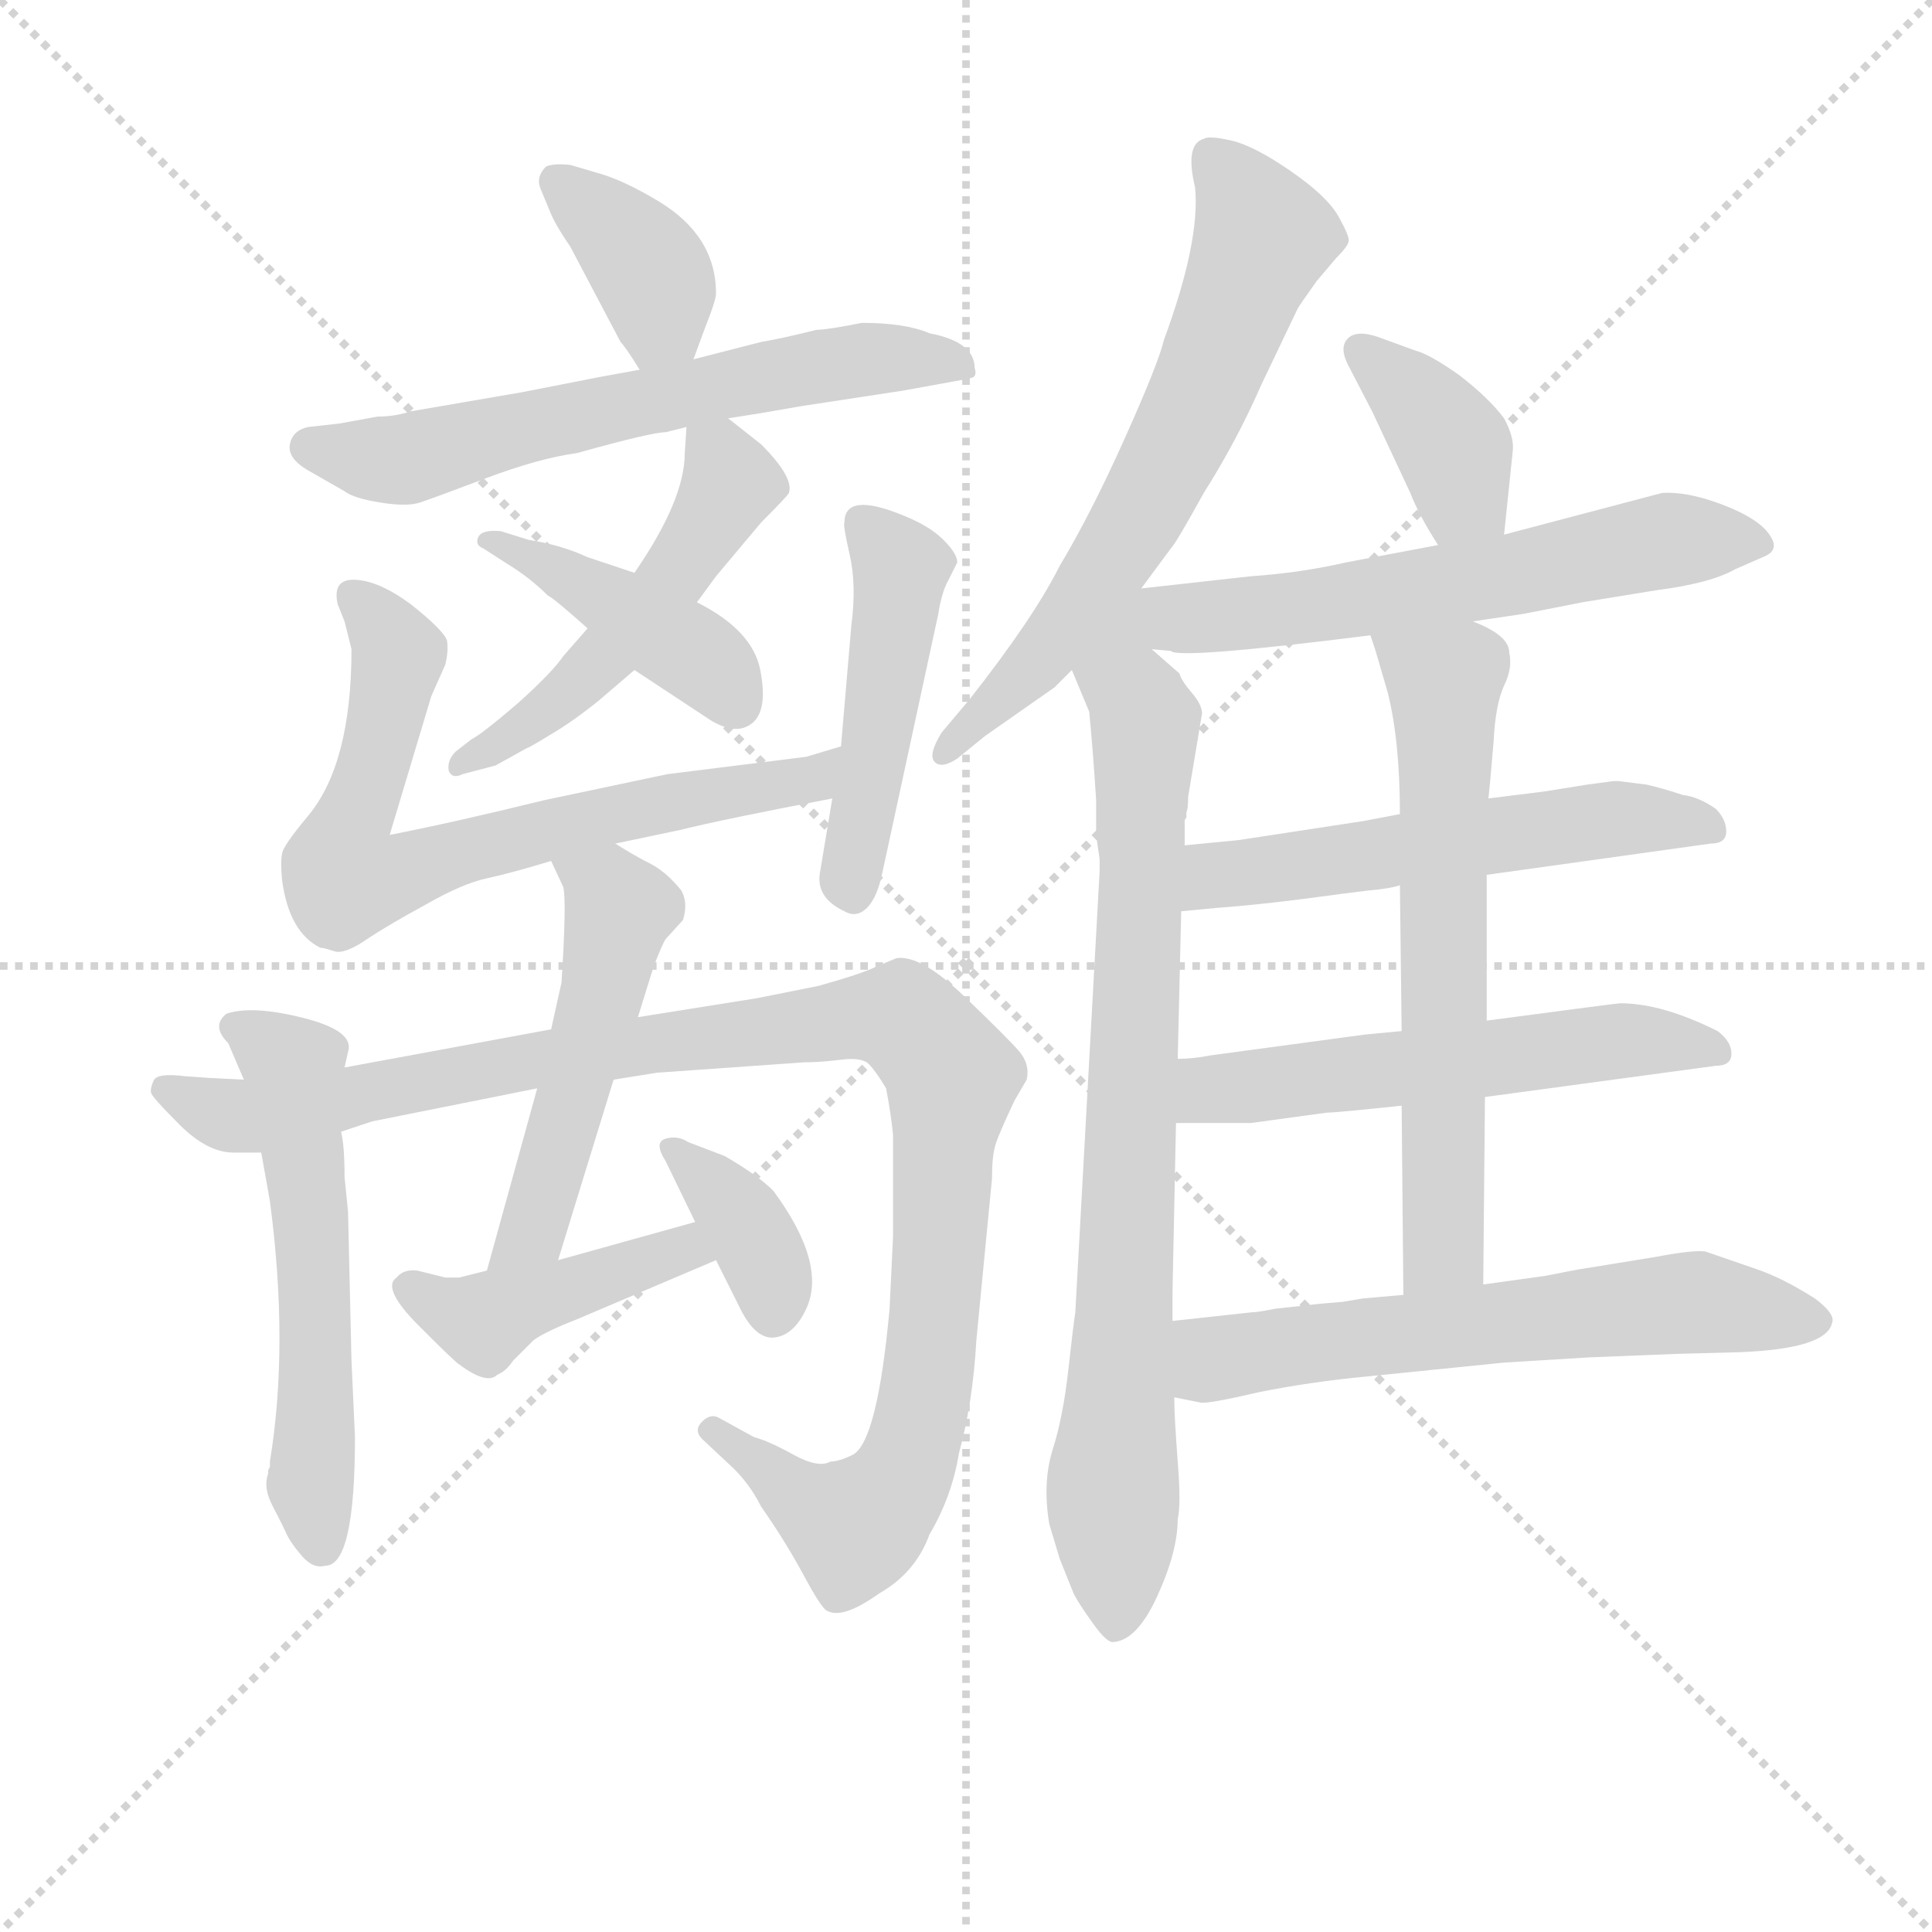 <svg version="1.1" viewBox="0 0 1024 1024" xmlns="http://www.w3.org/2000/svg">
  <g stroke="lightgray" stroke-dasharray="1,1" stroke-width="1" transform="scale(4, 4)">
    <line x1="0" y1="0" x2="256" y2="256"></line>
    <line x1="256" y1="0" x2="0" y2="256"></line>
    <line x1="128" y1="0" x2="128" y2="256"></line>
    <line x1="0" y1="128" x2="256" y2="128"></line>
  </g>
<g transform="scale(0.92, -0.92) translate(60, -900)">
   <style type="text/css">
    @keyframes keyframes0 {
      from {
       stroke: blue;
       stroke-dashoffset: 377;
       stroke-width: 128;
       }
       55% {
       animation-timing-function: step-end;
       stroke: blue;
       stroke-dashoffset: 0;
       stroke-width: 128;
       }
       to {
       stroke: black;
       stroke-width: 1024;
       }
       }
       #make-me-a-hanzi-animation-0 {
         animation: keyframes0 0.557s both;
         animation-delay: 0s;
         animation-timing-function: linear;
       }
    @keyframes keyframes1 {
      from {
       stroke: blue;
       stroke-dashoffset: 638;
       stroke-width: 128;
       }
       67% {
       animation-timing-function: step-end;
       stroke: blue;
       stroke-dashoffset: 0;
       stroke-width: 128;
       }
       to {
       stroke: black;
       stroke-width: 1024;
       }
       }
       #make-me-a-hanzi-animation-1 {
         animation: keyframes1 0.769s both;
         animation-delay: 0.557s;
         animation-timing-function: linear;
       }
    @keyframes keyframes2 {
      from {
       stroke: blue;
       stroke-dashoffset: 516;
       stroke-width: 128;
       }
       63% {
       animation-timing-function: step-end;
       stroke: blue;
       stroke-dashoffset: 0;
       stroke-width: 128;
       }
       to {
       stroke: black;
       stroke-width: 1024;
       }
       }
       #make-me-a-hanzi-animation-2 {
         animation: keyframes2 0.67s both;
         animation-delay: 1.326s;
         animation-timing-function: linear;
       }
    @keyframes keyframes3 {
      from {
       stroke: blue;
       stroke-dashoffset: 428;
       stroke-width: 128;
       }
       58% {
       animation-timing-function: step-end;
       stroke: blue;
       stroke-dashoffset: 0;
       stroke-width: 128;
       }
       to {
       stroke: black;
       stroke-width: 1024;
       }
       }
       #make-me-a-hanzi-animation-3 {
         animation: keyframes3 0.598s both;
         animation-delay: 1.996s;
         animation-timing-function: linear;
       }
    @keyframes keyframes4 {
      from {
       stroke: blue;
       stroke-dashoffset: 728;
       stroke-width: 128;
       }
       70% {
       animation-timing-function: step-end;
       stroke: blue;
       stroke-dashoffset: 0;
       stroke-width: 128;
       }
       to {
       stroke: black;
       stroke-width: 1024;
       }
       }
       #make-me-a-hanzi-animation-4 {
         animation: keyframes4 0.842s both;
         animation-delay: 2.594s;
         animation-timing-function: linear;
       }
    @keyframes keyframes5 {
      from {
       stroke: blue;
       stroke-dashoffset: 478;
       stroke-width: 128;
       }
       61% {
       animation-timing-function: step-end;
       stroke: blue;
       stroke-dashoffset: 0;
       stroke-width: 128;
       }
       to {
       stroke: black;
       stroke-width: 1024;
       }
       }
       #make-me-a-hanzi-animation-5 {
         animation: keyframes5 0.639s both;
         animation-delay: 3.437s;
         animation-timing-function: linear;
       }
    @keyframes keyframes6 {
      from {
       stroke: blue;
       stroke-dashoffset: 571;
       stroke-width: 128;
       }
       65% {
       animation-timing-function: step-end;
       stroke: blue;
       stroke-dashoffset: 0;
       stroke-width: 128;
       }
       to {
       stroke: black;
       stroke-width: 1024;
       }
       }
       #make-me-a-hanzi-animation-6 {
         animation: keyframes6 0.715s both;
         animation-delay: 4.076s;
         animation-timing-function: linear;
       }
    @keyframes keyframes7 {
      from {
       stroke: blue;
       stroke-dashoffset: 1105;
       stroke-width: 128;
       }
       78% {
       animation-timing-function: step-end;
       stroke: blue;
       stroke-dashoffset: 0;
       stroke-width: 128;
       }
       to {
       stroke: black;
       stroke-width: 1024;
       }
       }
       #make-me-a-hanzi-animation-7 {
         animation: keyframes7 1.149s both;
         animation-delay: 4.79s;
         animation-timing-function: linear;
       }
    @keyframes keyframes8 {
      from {
       stroke: blue;
       stroke-dashoffset: 516;
       stroke-width: 128;
       }
       63% {
       animation-timing-function: step-end;
       stroke: blue;
       stroke-dashoffset: 0;
       stroke-width: 128;
       }
       to {
       stroke: black;
       stroke-width: 1024;
       }
       }
       #make-me-a-hanzi-animation-8 {
         animation: keyframes8 0.67s both;
         animation-delay: 5.94s;
         animation-timing-function: linear;
       }
    @keyframes keyframes9 {
      from {
       stroke: blue;
       stroke-dashoffset: 436;
       stroke-width: 128;
       }
       59% {
       animation-timing-function: step-end;
       stroke: blue;
       stroke-dashoffset: 0;
       stroke-width: 128;
       }
       to {
       stroke: black;
       stroke-width: 1024;
       }
       }
       #make-me-a-hanzi-animation-9 {
         animation: keyframes9 0.605s both;
         animation-delay: 6.61s;
         animation-timing-function: linear;
       }
    @keyframes keyframes10 {
      from {
       stroke: blue;
       stroke-dashoffset: 369;
       stroke-width: 128;
       }
       55% {
       animation-timing-function: step-end;
       stroke: blue;
       stroke-dashoffset: 0;
       stroke-width: 128;
       }
       to {
       stroke: black;
       stroke-width: 1024;
       }
       }
       #make-me-a-hanzi-animation-10 {
         animation: keyframes10 0.55s both;
         animation-delay: 7.214s;
         animation-timing-function: linear;
       }
    @keyframes keyframes11 {
      from {
       stroke: blue;
       stroke-dashoffset: 665;
       stroke-width: 128;
       }
       68% {
       animation-timing-function: step-end;
       stroke: blue;
       stroke-dashoffset: 0;
       stroke-width: 128;
       }
       to {
       stroke: black;
       stroke-width: 1024;
       }
       }
       #make-me-a-hanzi-animation-11 {
         animation: keyframes11 0.791s both;
         animation-delay: 7.765s;
         animation-timing-function: linear;
       }
    @keyframes keyframes12 {
      from {
       stroke: blue;
       stroke-dashoffset: 822;
       stroke-width: 128;
       }
       73% {
       animation-timing-function: step-end;
       stroke: blue;
       stroke-dashoffset: 0;
       stroke-width: 128;
       }
       to {
       stroke: black;
       stroke-width: 1024;
       }
       }
       #make-me-a-hanzi-animation-12 {
         animation: keyframes12 0.919s both;
         animation-delay: 8.556s;
         animation-timing-function: linear;
       }
    @keyframes keyframes13 {
      from {
       stroke: blue;
       stroke-dashoffset: 384;
       stroke-width: 128;
       }
       56% {
       animation-timing-function: step-end;
       stroke: blue;
       stroke-dashoffset: 0;
       stroke-width: 128;
       }
       to {
       stroke: black;
       stroke-width: 1024;
       }
       }
       #make-me-a-hanzi-animation-13 {
         animation: keyframes13 0.562s both;
         animation-delay: 9.475s;
         animation-timing-function: linear;
       }
    @keyframes keyframes14 {
      from {
       stroke: blue;
       stroke-dashoffset: 655;
       stroke-width: 128;
       }
       68% {
       animation-timing-function: step-end;
       stroke: blue;
       stroke-dashoffset: 0;
       stroke-width: 128;
       }
       to {
       stroke: black;
       stroke-width: 1024;
       }
       }
       #make-me-a-hanzi-animation-14 {
         animation: keyframes14 0.783s both;
         animation-delay: 10.037s;
         animation-timing-function: linear;
       }
    @keyframes keyframes15 {
      from {
       stroke: blue;
       stroke-dashoffset: 563;
       stroke-width: 128;
       }
       65% {
       animation-timing-function: step-end;
       stroke: blue;
       stroke-dashoffset: 0;
       stroke-width: 128;
       }
       to {
       stroke: black;
       stroke-width: 1024;
       }
       }
       #make-me-a-hanzi-animation-15 {
         animation: keyframes15 0.708s both;
         animation-delay: 10.82s;
         animation-timing-function: linear;
       }
    @keyframes keyframes16 {
      from {
       stroke: blue;
       stroke-dashoffset: 566;
       stroke-width: 128;
       }
       65% {
       animation-timing-function: step-end;
       stroke: blue;
       stroke-dashoffset: 0;
       stroke-width: 128;
       }
       to {
       stroke: black;
       stroke-width: 1024;
       }
       }
       #make-me-a-hanzi-animation-16 {
         animation: keyframes16 0.711s both;
         animation-delay: 11.528s;
         animation-timing-function: linear;
       }
    @keyframes keyframes17 {
      from {
       stroke: blue;
       stroke-dashoffset: 650;
       stroke-width: 128;
       }
       68% {
       animation-timing-function: step-end;
       stroke: blue;
       stroke-dashoffset: 0;
       stroke-width: 128;
       }
       to {
       stroke: black;
       stroke-width: 1024;
       }
       }
       #make-me-a-hanzi-animation-17 {
         animation: keyframes17 0.779s both;
         animation-delay: 12.239s;
         animation-timing-function: linear;
       }
    @keyframes keyframes18 {
      from {
       stroke: blue;
       stroke-dashoffset: 626;
       stroke-width: 128;
       }
       67% {
       animation-timing-function: step-end;
       stroke: blue;
       stroke-dashoffset: 0;
       stroke-width: 128;
       }
       to {
       stroke: black;
       stroke-width: 1024;
       }
       }
       #make-me-a-hanzi-animation-18 {
         animation: keyframes18 0.759s both;
         animation-delay: 13.018s;
         animation-timing-function: linear;
       }
</style>
<path d="M 339.5 693.0 L 346.5 712.0 Q 352.5 727.0 352.5 731.0 Q 352.5 764.0 319.5 784.0 Q 299.5 796.0 285.5 800.0 L 268.5 805.0 Q 258.5 806.0 254.5 804.0 Q 248.5 798.0 251.5 791.0 L 256.5 779.0 Q 259.5 771.0 268.5 758.0 L 297.5 703.0 Q 300.5 700.0 308.5 687.0 C 324.5 662.0 329.5 665.0 339.5 693.0 Z" fill="lightgray"></path> 
<path d="M 359.5 659.0 L 378.5 662.0 L 401.5 666.0 L 460.5 675.0 L 493.5 681.0 Q 494.5 681.0 497.5 682.0 Q 503.5 682.0 501.5 688.0 Q 501.5 703.0 475.5 708.0 Q 461.5 714.0 436.5 714.0 Q 416.5 710.0 410.5 710.0 Q 390.5 705.0 378.5 703.0 L 339.5 693.0 L 308.5 687.0 L 286.5 683.0 L 240.5 674.0 L 176.5 663.0 Q 167.5 660.0 157.5 660.0 L 135.5 656.0 L 117.5 654.0 Q 108.5 652.0 107.0 644.0 Q 105.5 636.0 117.5 629.0 L 138.5 617.0 Q 143.5 613.0 159.0 610.5 Q 174.5 608.0 182.0 610.5 Q 189.5 613.0 220.0 624.5 Q 250.5 636.0 272.5 639.0 Q 315.5 651.0 323.5 651.0 L 335.5 654.0 L 359.5 659.0 Z" fill="lightgray"></path> 
<path d="M 278.5 538.0 L 264.5 522.0 Q 258.5 513.0 238.5 495.0 Q 217.5 477.0 211.5 474.0 L 202.5 467.0 Q 197.5 462.0 198.5 456.0 Q 200.5 451.0 206.5 454.0 L 225.5 459.0 L 243.5 469.0 Q 244.5 469.0 257.5 477.0 Q 269.5 484.0 284.5 496.0 L 305.5 514.0 L 341.5 553.0 L 352.5 568.0 L 378.5 599.0 Q 393.5 614.0 394.5 616.0 Q 397.5 625.0 378.5 644.0 L 359.5 659.0 C 337.5 677.0 337.5 677.0 335.5 654.0 L 334.5 639.0 Q 334.5 612.0 305.5 570.0 L 278.5 538.0 Z" fill="lightgray"></path> 
<path d="M 305.5 570.0 L 278.5 579.0 Q 263.5 586.0 244.5 589.0 L 228.5 594.0 Q 217.5 595.0 215.5 590.5 Q 213.5 586.0 218.5 584.0 L 232.5 575.0 Q 245.5 567.0 255.5 557.0 Q 259.5 555.0 278.5 538.0 L 305.5 514.0 L 349.5 485.0 Q 364.5 476.0 373.5 483.5 Q 382.5 491.0 378.0 514.0 Q 373.5 537.0 341.5 553.0 L 305.5 570.0 Z" fill="lightgray"></path> 
<path d="M 294.5 414.0 L 332.5 422.0 Q 356.5 428.0 419.5 440.0 C 448.5 446.0 453.5 479.0 424.5 470.0 L 404.5 464.0 L 324.5 454.0 L 253.5 439.0 Q 200.5 426.0 164.5 419.0 L 188.5 499.0 L 196.5 517.0 Q 198.5 525.0 197.5 531.0 Q 195.5 537.0 176.5 552.0 Q 157.5 566.0 143.5 566.0 Q 131.5 566.0 134.5 552.0 L 138.5 542.0 L 142.5 526.0 Q 142.5 460.0 117.5 430.0 Q 102.5 412.0 102.5 408.0 Q 101.5 404.0 102.5 393.0 Q 106.5 363.0 124.5 354.0 Q 126.5 354.0 132.5 352.0 Q 138.5 350.0 151.5 359.0 Q 163.5 367.0 185.5 379.0 Q 206.5 391.0 220.5 394.0 Q 234.5 397.0 257.5 404.0 L 294.5 414.0 Z" fill="lightgray"></path> 
<path d="M 419.5 440.0 L 412.5 398.0 Q 409.5 383.0 426.5 375.0 Q 433.5 371.0 439.5 377.0 Q 445.5 383.0 448.5 398.0 L 480.5 546.0 Q 482.5 559.0 486.5 566.0 L 491.5 576.0 Q 491.5 581.0 483.5 589.0 Q 475.5 597.0 460.5 603.0 Q 426.5 617.0 426.5 599.0 Q 425.5 598.0 429.5 580.5 Q 433.5 563.0 430.5 540.0 L 424.5 470.0 L 419.5 440.0 Z" fill="lightgray"></path> 
<path d="M 95.5 58.0 L 95.5 55.0 L 94.5 53.0 L 94.5 51.0 Q 91.5 43.0 97.0 32.5 Q 102.5 22.0 105.0 16.5 Q 107.5 11.0 114.0 3.5 Q 120.5 -4.0 127.5 -2.0 Q 144.5 -2.0 144.5 72.0 L 142.5 116.0 L 140.5 202.0 L 138.5 222.0 Q 138.5 240.0 136.5 248.0 L 138.5 285.0 L 140.5 294.0 Q 144.5 306.0 115.0 313.5 Q 85.5 321.0 70.5 316.0 Q 61.5 309.0 71.5 299.0 L 80.5 278.0 L 90.5 236.0 L 95.5 208.0 Q 106.5 125.0 95.5 58.0 Z" fill="lightgray"></path> 
<path d="M 136.5 248.0 L 154.5 254.0 L 249.5 273.0 L 293.5 278.0 L 318.5 282.0 L 403.5 288.0 Q 412.5 288.0 424.5 289.5 Q 436.5 291.0 440.5 287.0 Q 444.5 283.0 450.5 273.0 Q 453.5 257.0 454.5 246.0 L 454.5 188.0 L 452.5 146.0 Q 445.5 70.0 431.5 62.0 Q 423.5 58.0 418.5 58.0 Q 411.5 54.0 397.0 62.0 Q 382.5 70.0 374.5 72.0 L 354.5 83.0 Q 349.5 86.0 344.5 81.0 Q 339.5 76.0 344.5 71.0 L 360.5 56.0 Q 371.5 46.0 378.5 32.0 Q 392.5 12.0 403.0 -7.5 Q 413.5 -27.0 416.5 -28.0 Q 425.5 -33.0 446.5 -18.0 Q 467.5 -6.0 475.5 16.0 Q 488.5 38.0 492.5 63.0 Q 500.5 92.0 502.5 128.0 L 511.5 221.0 Q 511.5 234.0 513.5 240.5 Q 515.5 247.0 524.5 266.0 L 531.5 278.0 Q 533.5 287.0 527.0 294.5 Q 520.5 302.0 495.5 326.0 Q 470.5 350.0 456.5 348.0 L 444.5 343.0 Q 436.5 339.0 411.5 332.0 L 376.5 325.0 L 307.5 314.0 L 257.5 307.0 L 138.5 285.0 L 80.5 278.0 L 60.5 279.0 L 46.5 280.0 Q 30.5 282.0 28.5 277.5 Q 26.5 273.0 27.0 270.5 Q 27.5 268.0 43.5 252.0 Q 59.5 236.0 74.5 236.0 L 90.5 236.0 L 136.5 248.0 Z" fill="lightgray"></path> 
<path d="M 249.5 273.0 L 220.5 168.0 C 212.5 139.0 252.5 145.0 261.5 174.0 L 293.5 278.0 L 307.5 314.0 L 316.5 343.0 Q 321.5 356.0 323.5 359.0 L 333.5 370.0 Q 336.5 380.0 332.5 387.0 Q 324.5 397.0 315.5 402.0 Q 305.5 407.0 294.5 414.0 C 268.5 430.0 244.5 431.0 257.5 404.0 L 264.5 389.0 Q 266.5 381.0 263.5 334.0 L 257.5 307.0 L 249.5 273.0 Z" fill="lightgray"></path> 
<path d="M 220.5 168.0 L 204.5 164.0 L 196.5 164.0 L 180.5 168.0 Q 172.5 169.0 168.5 164.0 Q 159.5 158.0 181.5 136.0 Q 203.5 114.0 204.5 114.0 Q 220.5 102.0 226.5 108.0 Q 231.5 110.0 235.5 116.0 L 247.5 128.0 Q 254.5 133.0 272.5 140.0 L 352.5 174.0 C 380.5 186.0 369.5 204.0 340.5 196.0 L 261.5 174.0 L 220.5 168.0 Z" fill="lightgray"></path> 
<path d="M 352.5 174.0 L 366.5 146.0 Q 375.5 128.0 386.5 129.5 Q 397.5 131.0 404.5 146.0 Q 416.5 172.0 385.5 214.0 Q 376.5 223.0 357.5 234.0 L 336.5 242.0 Q 330.5 246.0 323.5 244.0 Q 316.5 242.0 323.5 231.0 L 340.5 196.0 L 352.5 174.0 Z" fill="lightgray"></path> 
<path d="M 597.5 561.0 L 614.5 584.0 Q 617.5 587.0 633.5 616.0 Q 652.5 646.0 666.5 678.0 L 687.5 722.0 Q 688.5 724.0 698.5 738.0 L 709.5 751.0 Q 716.5 758.0 717.0 761.0 Q 717.5 764.0 711.0 775.5 Q 704.5 787.0 683.5 801.5 Q 662.5 816.0 649.5 819.0 Q 636.5 822.0 633.5 820.0 Q 622.5 817.0 628.5 792.0 Q 631.5 761.0 610.5 704.0 Q 607.5 691.0 588.0 647.5 Q 568.5 604.0 550.5 574.0 Q 535.5 544.0 498.5 497.0 L 482.5 478.0 Q 474.5 465.0 478.5 461.0 Q 482.5 457.0 491.5 463.0 L 507.5 476.0 L 547.5 504.0 L 557.5 514.0 L 597.5 561.0 Z" fill="lightgray"></path> 
<path d="M 571.5 439.0 L 571.5 419.0 L 573.5 405.0 L 573.5 398.0 L 559.5 144.0 Q 558.5 138.0 555.5 111.0 Q 552.5 84.0 546.5 65.0 Q 540.5 46.0 544.5 22.0 L 550.5 2.0 L 558.5 -18.0 Q 561.5 -24.0 569.5 -35.0 Q 576.5 -45.0 580.5 -46.0 Q 594.5 -46.0 606.5 -20.0 Q 618.5 6.0 618.5 25.0 Q 620.5 33.0 618.5 58.0 Q 616.5 84.0 616.5 95.0 L 615.5 139.0 L 615.5 156.0 L 617.5 253.0 L 618.5 290.0 L 620.5 375.0 L 622.5 413.0 L 622.5 427.0 Q 622.5 428.0 623.5 429.0 L 623.5 432.0 Q 624.5 434.0 624.5 441.0 L 632.5 489.0 Q 632.5 494.0 626.5 501.0 Q 620.5 508.0 619.5 512.0 L 603.5 526.0 C 580.5 546.0 545.5 542.0 557.5 514.0 L 567.5 490.0 Q 569.5 470.0 571.5 439.0 Z" fill="lightgray"></path> 
<path d="M 806.5 592.0 L 811.5 640.0 Q 812.5 648.0 806.5 659.0 Q 797.5 671.0 780.5 684.0 Q 763.5 696.0 755.5 698.0 L 733.5 706.0 Q 721.5 710.0 716.5 705.0 Q 711.5 700.0 716.5 690.0 L 730.5 663.0 L 752.5 616.0 Q 757.5 603.0 768.5 586.0 C 784.5 561.0 803.5 562.0 806.5 592.0 Z" fill="lightgray"></path> 
<path d="M 788.5 542.0 L 815.5 546.0 Q 816.5 546.0 851.5 553.0 L 894.5 560.0 Q 925.5 564.0 939.5 572.0 L 955.5 579.0 Q 963.5 582.0 961.5 588.0 Q 957.5 599.0 935.5 608.0 Q 913.5 617.0 897.5 616.0 L 806.5 592.0 L 768.5 586.0 L 715.5 576.0 Q 689.5 570.0 660.5 568.0 L 597.5 561.0 C 511.5 551.0 537.5 535.0 603.5 526.0 L 614.5 525.0 Q 618.5 520.0 729.5 534.0 L 788.5 542.0 Z" fill="lightgray"></path> 
<path d="M 796.5 396.0 L 925.5 414.0 Q 934.5 414.0 934.5 421.0 Q 934.5 428.0 928.5 434.0 Q 918.5 441.0 909.5 442.0 Q 897.5 446.0 888.5 448.0 L 872.5 450.0 L 869.5 450.0 L 854.5 448.0 L 829.5 444.0 L 797.5 440.0 L 746.5 431.0 L 725.5 427.0 L 653.5 416.0 Q 632.5 414.0 622.5 413.0 C 592.5 410.0 590.5 372.0 620.5 375.0 L 641.5 377.0 Q 669.5 379.0 712.5 385.0 L 728.5 387.0 Q 740.5 388.0 746.5 390.0 L 796.5 396.0 Z" fill="lightgray"></path> 
<path d="M 795.5 268.0 L 928.5 286.0 Q 937.5 286.0 937.5 293.0 Q 937.5 300.0 929.5 306.0 Q 897.5 322.0 873.5 322.0 Q 871.5 322.0 796.5 312.0 L 747.5 306.0 L 726.5 304.0 L 637.5 292.0 Q 627.5 290.0 618.5 290.0 C 588.5 288.0 587.5 253.0 617.5 253.0 L 660.5 253.0 L 704.5 259.0 Q 709.5 259.0 747.5 263.0 L 795.5 268.0 Z" fill="lightgray"></path> 
<path d="M 794.5 160.0 L 795.5 268.0 L 796.5 312.0 L 796.5 396.0 L 797.5 440.0 L 798.5 450.0 L 800.5 473.0 Q 801.5 494.0 806.5 505.0 Q 811.5 515.0 809.5 524.0 Q 809.5 534.0 788.5 542.0 C 761.5 555.0 720.5 563.0 729.5 534.0 L 732.5 525.0 L 739.5 501.0 Q 746.5 473.0 746.5 431.0 L 746.5 390.0 L 747.5 306.0 L 747.5 263.0 L 748.5 154.0 C 748.5 124.0 794.5 130.0 794.5 160.0 Z" fill="lightgray"></path> 
<path d="M 616.5 95.0 L 631.5 92.0 Q 635.5 91.0 665.5 98.0 Q 695.5 104.0 727.5 107.0 L 806.5 115.0 L 855.5 118.0 L 905.5 120.0 L 942.5 121.0 Q 992.5 123.0 995.5 138.0 Q 997.5 143.0 985.5 152.0 Q 966.5 164.0 951.5 169.0 L 922.5 179.0 Q 915.5 180.0 894.5 176.0 L 851.5 169.0 Q 850.5 169.0 830.5 165.0 L 794.5 160.0 L 748.5 154.0 L 725.5 152.0 L 713.5 150.0 Q 700.5 149.0 692.5 148.0 L 674.5 146.0 Q 664.5 144.0 661.5 144.0 L 615.5 139.0 C 585.5 136.0 587.5 101.0 616.5 95.0 Z" fill="lightgray"></path> 
      <clipPath id="make-me-a-hanzi-clip-0">
      <path d="M 339.5 693.0 L 346.5 712.0 Q 352.5 727.0 352.5 731.0 Q 352.5 764.0 319.5 784.0 Q 299.5 796.0 285.5 800.0 L 268.5 805.0 Q 258.5 806.0 254.5 804.0 Q 248.5 798.0 251.5 791.0 L 256.5 779.0 Q 259.5 771.0 268.5 758.0 L 297.5 703.0 Q 300.5 700.0 308.5 687.0 C 324.5 662.0 329.5 665.0 339.5 693.0 Z" fill="lightgray"></path>
      </clipPath>
      <path clip-path="url(#make-me-a-hanzi-clip-0)" d="M 262.5 795.0 L 313.5 746.0 L 320.5 716.0 L 314.5 698.0 " fill="none" id="make-me-a-hanzi-animation-0" stroke-dasharray="249 498" stroke-linecap="round"></path>

      <clipPath id="make-me-a-hanzi-clip-1">
      <path d="M 359.5 659.0 L 378.5 662.0 L 401.5 666.0 L 460.5 675.0 L 493.5 681.0 Q 494.5 681.0 497.5 682.0 Q 503.5 682.0 501.5 688.0 Q 501.5 703.0 475.5 708.0 Q 461.5 714.0 436.5 714.0 Q 416.5 710.0 410.5 710.0 Q 390.5 705.0 378.5 703.0 L 339.5 693.0 L 308.5 687.0 L 286.5 683.0 L 240.5 674.0 L 176.5 663.0 Q 167.5 660.0 157.5 660.0 L 135.5 656.0 L 117.5 654.0 Q 108.5 652.0 107.0 644.0 Q 105.5 636.0 117.5 629.0 L 138.5 617.0 Q 143.5 613.0 159.0 610.5 Q 174.5 608.0 182.0 610.5 Q 189.5 613.0 220.0 624.5 Q 250.5 636.0 272.5 639.0 Q 315.5 651.0 323.5 651.0 L 335.5 654.0 L 359.5 659.0 Z" fill="lightgray"></path>
      </clipPath>
      <path clip-path="url(#make-me-a-hanzi-clip-1)" d="M 118.5 643.0 L 173.5 635.0 L 409.5 689.0 L 443.5 694.0 L 493.5 689.0 " fill="none" id="make-me-a-hanzi-animation-1" stroke-dasharray="510 1020" stroke-linecap="round"></path>

      <clipPath id="make-me-a-hanzi-clip-2">
      <path d="M 278.5 538.0 L 264.5 522.0 Q 258.5 513.0 238.5 495.0 Q 217.5 477.0 211.5 474.0 L 202.5 467.0 Q 197.5 462.0 198.5 456.0 Q 200.5 451.0 206.5 454.0 L 225.5 459.0 L 243.5 469.0 Q 244.5 469.0 257.5 477.0 Q 269.5 484.0 284.5 496.0 L 305.5 514.0 L 341.5 553.0 L 352.5 568.0 L 378.5 599.0 Q 393.5 614.0 394.5 616.0 Q 397.5 625.0 378.5 644.0 L 359.5 659.0 C 337.5 677.0 337.5 677.0 335.5 654.0 L 334.5 639.0 Q 334.5 612.0 305.5 570.0 L 278.5 538.0 Z" fill="lightgray"></path>
      </clipPath>
      <path clip-path="url(#make-me-a-hanzi-clip-2)" d="M 343.5 646.0 L 361.5 622.0 L 323.5 561.0 L 262.5 497.0 L 203.5 460.0 " fill="none" id="make-me-a-hanzi-animation-2" stroke-dasharray="388 776" stroke-linecap="round"></path>

      <clipPath id="make-me-a-hanzi-clip-3">
      <path d="M 305.5 570.0 L 278.5 579.0 Q 263.5 586.0 244.5 589.0 L 228.5 594.0 Q 217.5 595.0 215.5 590.5 Q 213.5 586.0 218.5 584.0 L 232.5 575.0 Q 245.5 567.0 255.5 557.0 Q 259.5 555.0 278.5 538.0 L 305.5 514.0 L 349.5 485.0 Q 364.5 476.0 373.5 483.5 Q 382.5 491.0 378.0 514.0 Q 373.5 537.0 341.5 553.0 L 305.5 570.0 Z" fill="lightgray"></path>
      </clipPath>
      <path clip-path="url(#make-me-a-hanzi-clip-3)" d="M 222.5 590.0 L 344.5 520.0 L 363.5 495.0 " fill="none" id="make-me-a-hanzi-animation-3" stroke-dasharray="300 600" stroke-linecap="round"></path>

      <clipPath id="make-me-a-hanzi-clip-4">
      <path d="M 294.5 414.0 L 332.5 422.0 Q 356.5 428.0 419.5 440.0 C 448.5 446.0 453.5 479.0 424.5 470.0 L 404.5 464.0 L 324.5 454.0 L 253.5 439.0 Q 200.5 426.0 164.5 419.0 L 188.5 499.0 L 196.5 517.0 Q 198.5 525.0 197.5 531.0 Q 195.5 537.0 176.5 552.0 Q 157.5 566.0 143.5 566.0 Q 131.5 566.0 134.5 552.0 L 138.5 542.0 L 142.5 526.0 Q 142.5 460.0 117.5 430.0 Q 102.5 412.0 102.5 408.0 Q 101.5 404.0 102.5 393.0 Q 106.5 363.0 124.5 354.0 Q 126.5 354.0 132.5 352.0 Q 138.5 350.0 151.5 359.0 Q 163.5 367.0 185.5 379.0 Q 206.5 391.0 220.5 394.0 Q 234.5 397.0 257.5 404.0 L 294.5 414.0 Z" fill="lightgray"></path>
      </clipPath>
      <path clip-path="url(#make-me-a-hanzi-clip-4)" d="M 142.5 557.0 L 169.5 523.0 L 155.5 458.0 L 140.5 421.0 L 138.5 394.0 L 167.5 395.0 L 320.5 437.0 L 407.5 449.0 L 421.5 463.0 " fill="none" id="make-me-a-hanzi-animation-4" stroke-dasharray="600 1200" stroke-linecap="round"></path>

      <clipPath id="make-me-a-hanzi-clip-5">
      <path d="M 419.5 440.0 L 412.5 398.0 Q 409.5 383.0 426.5 375.0 Q 433.5 371.0 439.5 377.0 Q 445.5 383.0 448.5 398.0 L 480.5 546.0 Q 482.5 559.0 486.5 566.0 L 491.5 576.0 Q 491.5 581.0 483.5 589.0 Q 475.5 597.0 460.5 603.0 Q 426.5 617.0 426.5 599.0 Q 425.5 598.0 429.5 580.5 Q 433.5 563.0 430.5 540.0 L 424.5 470.0 L 419.5 440.0 Z" fill="lightgray"></path>
      </clipPath>
      <path clip-path="url(#make-me-a-hanzi-clip-5)" d="M 436.5 599.0 L 459.5 572.0 L 431.5 388.0 " fill="none" id="make-me-a-hanzi-animation-5" stroke-dasharray="350 700" stroke-linecap="round"></path>

      <clipPath id="make-me-a-hanzi-clip-6">
      <path d="M 95.5 58.0 L 95.5 55.0 L 94.5 53.0 L 94.5 51.0 Q 91.5 43.0 97.0 32.5 Q 102.5 22.0 105.0 16.5 Q 107.5 11.0 114.0 3.5 Q 120.5 -4.0 127.5 -2.0 Q 144.5 -2.0 144.5 72.0 L 142.5 116.0 L 140.5 202.0 L 138.5 222.0 Q 138.5 240.0 136.5 248.0 L 138.5 285.0 L 140.5 294.0 Q 144.5 306.0 115.0 313.5 Q 85.5 321.0 70.5 316.0 Q 61.5 309.0 71.5 299.0 L 80.5 278.0 L 90.5 236.0 L 95.5 208.0 Q 106.5 125.0 95.5 58.0 Z" fill="lightgray"></path>
      </clipPath>
      <path clip-path="url(#make-me-a-hanzi-clip-6)" d="M 76.5 308.0 L 109.5 285.0 L 120.5 180.0 L 118.5 45.0 L 124.5 11.0 " fill="none" id="make-me-a-hanzi-animation-6" stroke-dasharray="443 886" stroke-linecap="round"></path>

      <clipPath id="make-me-a-hanzi-clip-7">
      <path d="M 136.5 248.0 L 154.5 254.0 L 249.5 273.0 L 293.5 278.0 L 318.5 282.0 L 403.5 288.0 Q 412.5 288.0 424.5 289.5 Q 436.5 291.0 440.5 287.0 Q 444.5 283.0 450.5 273.0 Q 453.5 257.0 454.5 246.0 L 454.5 188.0 L 452.5 146.0 Q 445.5 70.0 431.5 62.0 Q 423.5 58.0 418.5 58.0 Q 411.5 54.0 397.0 62.0 Q 382.5 70.0 374.5 72.0 L 354.5 83.0 Q 349.5 86.0 344.5 81.0 Q 339.5 76.0 344.5 71.0 L 360.5 56.0 Q 371.5 46.0 378.5 32.0 Q 392.5 12.0 403.0 -7.5 Q 413.5 -27.0 416.5 -28.0 Q 425.5 -33.0 446.5 -18.0 Q 467.5 -6.0 475.5 16.0 Q 488.5 38.0 492.5 63.0 Q 500.5 92.0 502.5 128.0 L 511.5 221.0 Q 511.5 234.0 513.5 240.5 Q 515.5 247.0 524.5 266.0 L 531.5 278.0 Q 533.5 287.0 527.0 294.5 Q 520.5 302.0 495.5 326.0 Q 470.5 350.0 456.5 348.0 L 444.5 343.0 Q 436.5 339.0 411.5 332.0 L 376.5 325.0 L 307.5 314.0 L 257.5 307.0 L 138.5 285.0 L 80.5 278.0 L 60.5 279.0 L 46.5 280.0 Q 30.5 282.0 28.5 277.5 Q 26.5 273.0 27.0 270.5 Q 27.5 268.0 43.5 252.0 Q 59.5 236.0 74.5 236.0 L 90.5 236.0 L 136.5 248.0 Z" fill="lightgray"></path>
      </clipPath>
      <path clip-path="url(#make-me-a-hanzi-clip-7)" d="M 34.5 273.0 L 68.5 258.0 L 86.5 257.0 L 278.5 294.0 L 459.5 314.0 L 488.5 280.0 L 476.5 123.0 L 461.5 53.0 L 432.5 21.0 L 400.5 37.0 L 350.5 76.0 " fill="none" id="make-me-a-hanzi-animation-7" stroke-dasharray="977 1954" stroke-linecap="round"></path>

      <clipPath id="make-me-a-hanzi-clip-8">
      <path d="M 249.5 273.0 L 220.5 168.0 C 212.5 139.0 252.5 145.0 261.5 174.0 L 293.5 278.0 L 307.5 314.0 L 316.5 343.0 Q 321.5 356.0 323.5 359.0 L 333.5 370.0 Q 336.5 380.0 332.5 387.0 Q 324.5 397.0 315.5 402.0 Q 305.5 407.0 294.5 414.0 C 268.5 430.0 244.5 431.0 257.5 404.0 L 264.5 389.0 Q 266.5 381.0 263.5 334.0 L 257.5 307.0 L 249.5 273.0 Z" fill="lightgray"></path>
      </clipPath>
      <path clip-path="url(#make-me-a-hanzi-clip-8)" d="M 264.5 403.0 L 296.5 376.0 L 246.5 191.0 L 226.5 174.0 " fill="none" id="make-me-a-hanzi-animation-8" stroke-dasharray="388 776" stroke-linecap="round"></path>

      <clipPath id="make-me-a-hanzi-clip-9">
      <path d="M 220.5 168.0 L 204.5 164.0 L 196.5 164.0 L 180.5 168.0 Q 172.5 169.0 168.5 164.0 Q 159.5 158.0 181.5 136.0 Q 203.5 114.0 204.5 114.0 Q 220.5 102.0 226.5 108.0 Q 231.5 110.0 235.5 116.0 L 247.5 128.0 Q 254.5 133.0 272.5 140.0 L 352.5 174.0 C 380.5 186.0 369.5 204.0 340.5 196.0 L 261.5 174.0 L 220.5 168.0 Z" fill="lightgray"></path>
      </clipPath>
      <path clip-path="url(#make-me-a-hanzi-clip-9)" d="M 177.5 158.0 L 203.5 141.0 L 218.5 139.0 L 333.5 181.0 L 343.5 176.0 " fill="none" id="make-me-a-hanzi-animation-9" stroke-dasharray="308 616" stroke-linecap="round"></path>

      <clipPath id="make-me-a-hanzi-clip-10">
      <path d="M 352.5 174.0 L 366.5 146.0 Q 375.5 128.0 386.5 129.5 Q 397.5 131.0 404.5 146.0 Q 416.5 172.0 385.5 214.0 Q 376.5 223.0 357.5 234.0 L 336.5 242.0 Q 330.5 246.0 323.5 244.0 Q 316.5 242.0 323.5 231.0 L 340.5 196.0 L 352.5 174.0 Z" fill="lightgray"></path>
      </clipPath>
      <path clip-path="url(#make-me-a-hanzi-clip-10)" d="M 329.5 238.0 L 371.5 191.0 L 382.5 170.0 L 385.5 144.0 " fill="none" id="make-me-a-hanzi-animation-10" stroke-dasharray="241 482" stroke-linecap="round"></path>

      <clipPath id="make-me-a-hanzi-clip-11">
      <path d="M 597.5 561.0 L 614.5 584.0 Q 617.5 587.0 633.5 616.0 Q 652.5 646.0 666.5 678.0 L 687.5 722.0 Q 688.5 724.0 698.5 738.0 L 709.5 751.0 Q 716.5 758.0 717.0 761.0 Q 717.5 764.0 711.0 775.5 Q 704.5 787.0 683.5 801.5 Q 662.5 816.0 649.5 819.0 Q 636.5 822.0 633.5 820.0 Q 622.5 817.0 628.5 792.0 Q 631.5 761.0 610.5 704.0 Q 607.5 691.0 588.0 647.5 Q 568.5 604.0 550.5 574.0 Q 535.5 544.0 498.5 497.0 L 482.5 478.0 Q 474.5 465.0 478.5 461.0 Q 482.5 457.0 491.5 463.0 L 507.5 476.0 L 547.5 504.0 L 557.5 514.0 L 597.5 561.0 Z" fill="lightgray"></path>
      </clipPath>
      <path clip-path="url(#make-me-a-hanzi-clip-11)" d="M 637.5 810.0 L 667.5 764.0 L 631.5 672.0 L 590.5 593.0 L 557.5 544.0 L 484.5 465.0 " fill="none" id="make-me-a-hanzi-animation-11" stroke-dasharray="537 1074" stroke-linecap="round"></path>

      <clipPath id="make-me-a-hanzi-clip-12">
      <path d="M 571.5 439.0 L 571.5 419.0 L 573.5 405.0 L 573.5 398.0 L 559.5 144.0 Q 558.5 138.0 555.5 111.0 Q 552.5 84.0 546.5 65.0 Q 540.5 46.0 544.5 22.0 L 550.5 2.0 L 558.5 -18.0 Q 561.5 -24.0 569.5 -35.0 Q 576.5 -45.0 580.5 -46.0 Q 594.5 -46.0 606.5 -20.0 Q 618.5 6.0 618.5 25.0 Q 620.5 33.0 618.5 58.0 Q 616.5 84.0 616.5 95.0 L 615.5 139.0 L 615.5 156.0 L 617.5 253.0 L 618.5 290.0 L 620.5 375.0 L 622.5 413.0 L 622.5 427.0 Q 622.5 428.0 623.5 429.0 L 623.5 432.0 Q 624.5 434.0 624.5 441.0 L 632.5 489.0 Q 632.5 494.0 626.5 501.0 Q 620.5 508.0 619.5 512.0 L 603.5 526.0 C 580.5 546.0 545.5 542.0 557.5 514.0 L 567.5 490.0 Q 569.5 470.0 571.5 439.0 Z" fill="lightgray"></path>
      </clipPath>
      <path clip-path="url(#make-me-a-hanzi-clip-12)" d="M 566.5 511.0 L 596.5 494.0 L 599.5 484.0 L 580.5 43.0 L 582.5 -37.0 " fill="none" id="make-me-a-hanzi-animation-12" stroke-dasharray="694 1388" stroke-linecap="round"></path>

      <clipPath id="make-me-a-hanzi-clip-13">
      <path d="M 806.5 592.0 L 811.5 640.0 Q 812.5 648.0 806.5 659.0 Q 797.5 671.0 780.5 684.0 Q 763.5 696.0 755.5 698.0 L 733.5 706.0 Q 721.5 710.0 716.5 705.0 Q 711.5 700.0 716.5 690.0 L 730.5 663.0 L 752.5 616.0 Q 757.5 603.0 768.5 586.0 C 784.5 561.0 803.5 562.0 806.5 592.0 Z" fill="lightgray"></path>
      </clipPath>
      <path clip-path="url(#make-me-a-hanzi-clip-13)" d="M 723.5 698.0 L 767.5 656.0 L 777.5 641.0 L 782.5 615.0 L 798.5 599.0 " fill="none" id="make-me-a-hanzi-animation-13" stroke-dasharray="256 512" stroke-linecap="round"></path>

      <clipPath id="make-me-a-hanzi-clip-14">
      <path d="M 788.5 542.0 L 815.5 546.0 Q 816.5 546.0 851.5 553.0 L 894.5 560.0 Q 925.5 564.0 939.5 572.0 L 955.5 579.0 Q 963.5 582.0 961.5 588.0 Q 957.5 599.0 935.5 608.0 Q 913.5 617.0 897.5 616.0 L 806.5 592.0 L 768.5 586.0 L 715.5 576.0 Q 689.5 570.0 660.5 568.0 L 597.5 561.0 C 511.5 551.0 537.5 535.0 603.5 526.0 L 614.5 525.0 Q 618.5 520.0 729.5 534.0 L 788.5 542.0 Z" fill="lightgray"></path>
      </clipPath>
      <path clip-path="url(#make-me-a-hanzi-clip-14)" d="M 564.5 518.0 L 605.5 544.0 L 713.5 552.0 L 902.5 589.0 L 952.5 587.0 " fill="none" id="make-me-a-hanzi-animation-14" stroke-dasharray="527 1054" stroke-linecap="round"></path>

      <clipPath id="make-me-a-hanzi-clip-15">
      <path d="M 796.5 396.0 L 925.5 414.0 Q 934.5 414.0 934.5 421.0 Q 934.5 428.0 928.5 434.0 Q 918.5 441.0 909.5 442.0 Q 897.5 446.0 888.5 448.0 L 872.5 450.0 L 869.5 450.0 L 854.5 448.0 L 829.5 444.0 L 797.5 440.0 L 746.5 431.0 L 725.5 427.0 L 653.5 416.0 Q 632.5 414.0 622.5 413.0 C 592.5 410.0 590.5 372.0 620.5 375.0 L 641.5 377.0 Q 669.5 379.0 712.5 385.0 L 728.5 387.0 Q 740.5 388.0 746.5 390.0 L 796.5 396.0 Z" fill="lightgray"></path>
      </clipPath>
      <path clip-path="url(#make-me-a-hanzi-clip-15)" d="M 625.5 381.0 L 645.5 397.0 L 864.5 428.0 L 924.5 424.0 " fill="none" id="make-me-a-hanzi-animation-15" stroke-dasharray="435 870" stroke-linecap="round"></path>

      <clipPath id="make-me-a-hanzi-clip-16">
      <path d="M 795.5 268.0 L 928.5 286.0 Q 937.5 286.0 937.5 293.0 Q 937.5 300.0 929.5 306.0 Q 897.5 322.0 873.5 322.0 Q 871.5 322.0 796.5 312.0 L 747.5 306.0 L 726.5 304.0 L 637.5 292.0 Q 627.5 290.0 618.5 290.0 C 588.5 288.0 587.5 253.0 617.5 253.0 L 660.5 253.0 L 704.5 259.0 Q 709.5 259.0 747.5 263.0 L 795.5 268.0 Z" fill="lightgray"></path>
      </clipPath>
      <path clip-path="url(#make-me-a-hanzi-clip-16)" d="M 623.5 284.0 L 639.5 272.0 L 878.5 301.0 L 927.5 296.0 " fill="none" id="make-me-a-hanzi-animation-16" stroke-dasharray="438 876" stroke-linecap="round"></path>

      <clipPath id="make-me-a-hanzi-clip-17">
      <path d="M 794.5 160.0 L 795.5 268.0 L 796.5 312.0 L 796.5 396.0 L 797.5 440.0 L 798.5 450.0 L 800.5 473.0 Q 801.5 494.0 806.5 505.0 Q 811.5 515.0 809.5 524.0 Q 809.5 534.0 788.5 542.0 C 761.5 555.0 720.5 563.0 729.5 534.0 L 732.5 525.0 L 739.5 501.0 Q 746.5 473.0 746.5 431.0 L 746.5 390.0 L 747.5 306.0 L 747.5 263.0 L 748.5 154.0 C 748.5 124.0 794.5 130.0 794.5 160.0 Z" fill="lightgray"></path>
      </clipPath>
      <path clip-path="url(#make-me-a-hanzi-clip-17)" d="M 737.5 532.0 L 772.5 507.0 L 772.5 199.0 L 771.5 180.0 L 755.5 162.0 " fill="none" id="make-me-a-hanzi-animation-17" stroke-dasharray="522 1044" stroke-linecap="round"></path>

      <clipPath id="make-me-a-hanzi-clip-18">
      <path d="M 616.5 95.0 L 631.5 92.0 Q 635.5 91.0 665.5 98.0 Q 695.5 104.0 727.5 107.0 L 806.5 115.0 L 855.5 118.0 L 905.5 120.0 L 942.5 121.0 Q 992.5 123.0 995.5 138.0 Q 997.5 143.0 985.5 152.0 Q 966.5 164.0 951.5 169.0 L 922.5 179.0 Q 915.5 180.0 894.5 176.0 L 851.5 169.0 Q 850.5 169.0 830.5 165.0 L 794.5 160.0 L 748.5 154.0 L 725.5 152.0 L 713.5 150.0 Q 700.5 149.0 692.5 148.0 L 674.5 146.0 Q 664.5 144.0 661.5 144.0 L 615.5 139.0 C 585.5 136.0 587.5 101.0 616.5 95.0 Z" fill="lightgray"></path>
      </clipPath>
      <path clip-path="url(#make-me-a-hanzi-clip-18)" d="M 624.5 132.0 L 639.5 118.0 L 652.5 118.0 L 917.5 150.0 L 986.5 139.0 " fill="none" id="make-me-a-hanzi-animation-18" stroke-dasharray="498 996" stroke-linecap="round"></path>

</g>
</svg>
